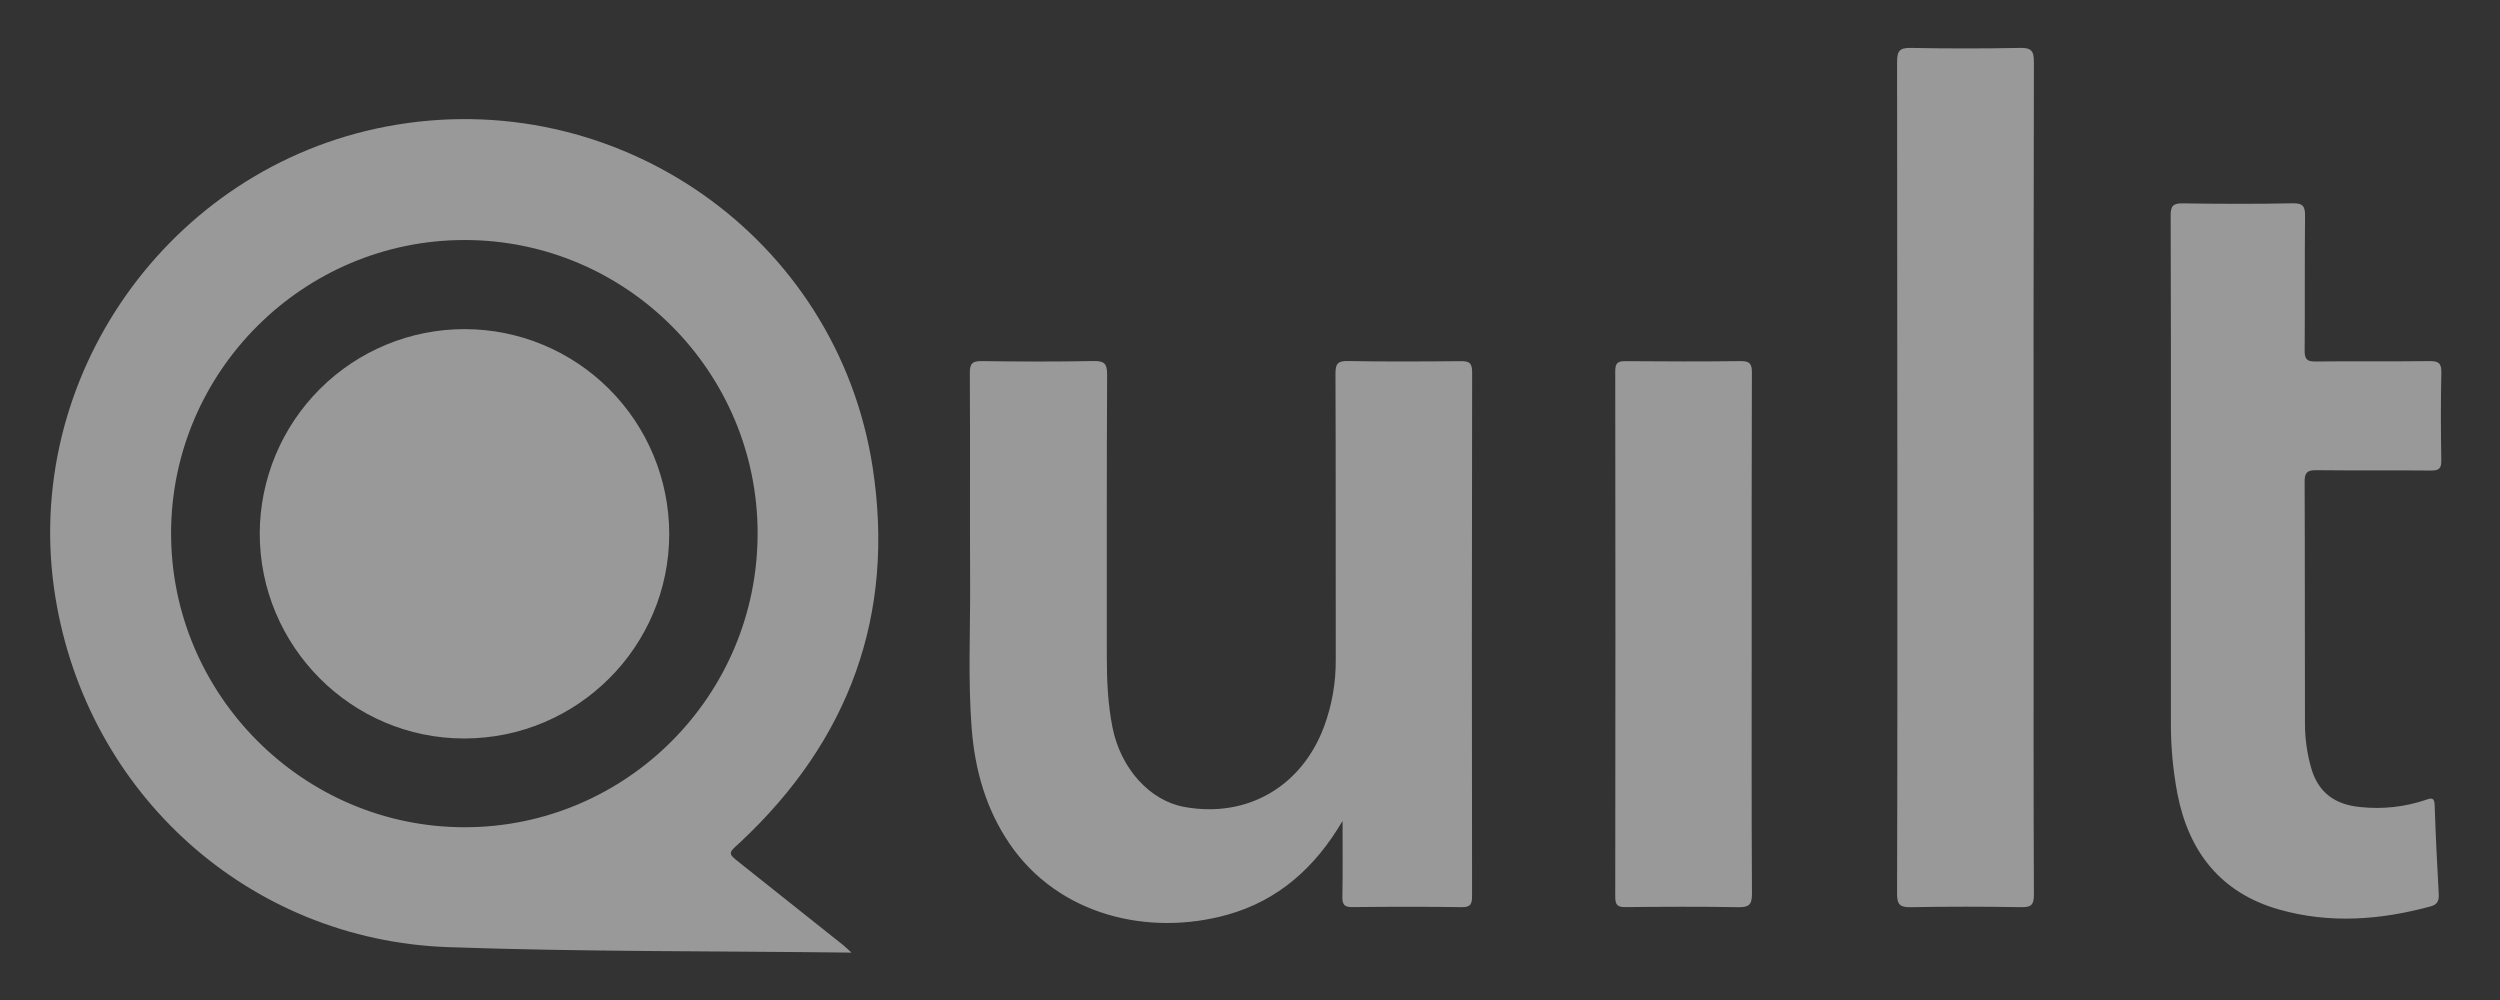 <svg width="120" height="48" viewBox="0 0 120 48" fill="none" xmlns="http://www.w3.org/2000/svg">
<rect x="0" y="0" width="120" height="48" fill="#333333" stroke="none"/>
<g opacity="0.5">
<path d="M40.868 45.725C34.325 45.646 27.917 45.688 21.518 45.463C11.948 45.127 4.177 38.102 2.654 28.639C0.968 18.162 8.099 8.048 18.569 6.069C29.571 3.988 40.176 11.357 41.885 22.418C42.979 29.498 40.774 35.529 35.532 40.427C35.519 40.44 35.506 40.452 35.492 40.464C34.936 40.963 34.937 40.962 35.514 41.421C37.167 42.735 38.819 44.049 40.471 45.364C40.579 45.45 40.676 45.55 40.868 45.725V45.725ZM36.366 25.611C36.368 17.842 30.067 11.526 22.311 11.521C14.559 11.517 8.225 17.832 8.212 25.58C8.2 33.344 14.558 39.715 22.312 39.708C30.067 39.701 36.363 33.385 36.365 25.611H36.366ZM64.443 39.404C63.133 41.633 61.364 43.224 58.907 43.909C55.145 44.956 50.814 43.953 48.46 40.499C47.321 38.827 46.794 36.946 46.64 34.958C46.46 32.631 46.579 30.296 46.566 27.965C46.549 24.613 46.571 21.26 46.552 17.908C46.549 17.455 46.671 17.326 47.125 17.333C48.908 17.358 50.692 17.364 52.475 17.33C52.99 17.321 53.145 17.436 53.142 17.978C53.118 22.496 53.129 27.015 53.127 31.533C53.127 32.665 53.177 33.792 53.397 34.904C53.788 36.885 55.186 38.431 56.846 38.733C59.85 39.281 62.48 37.767 63.556 34.873C63.935 33.846 64.124 32.758 64.116 31.663C64.11 27.09 64.121 22.517 64.103 17.944C64.101 17.476 64.196 17.321 64.695 17.33C66.496 17.363 68.299 17.353 70.1 17.336C70.5 17.332 70.663 17.398 70.663 17.863C70.647 26.244 70.645 34.626 70.659 43.007C70.659 43.394 70.592 43.55 70.158 43.543C68.411 43.518 66.664 43.521 64.917 43.541C64.524 43.546 64.428 43.416 64.435 43.043C64.456 41.83 64.443 40.617 64.443 39.404ZM104.203 22.853C104.203 18.682 104.209 14.512 104.192 10.342C104.191 9.893 104.304 9.755 104.762 9.762C106.526 9.788 108.291 9.794 110.055 9.759C110.563 9.749 110.647 9.923 110.642 10.379C110.619 12.527 110.642 14.677 110.623 16.825C110.62 17.227 110.722 17.358 111.139 17.352C112.958 17.33 114.777 17.356 116.596 17.334C117.029 17.328 117.197 17.413 117.185 17.892C117.152 19.294 117.16 20.697 117.182 22.099C117.188 22.484 117.071 22.59 116.691 22.586C114.854 22.568 113.016 22.59 111.179 22.569C110.755 22.564 110.62 22.677 110.622 23.117C110.639 26.996 110.627 30.875 110.638 34.754C110.64 35.464 110.74 36.171 110.934 36.854C111.279 38.074 112.117 38.636 113.321 38.741C114.374 38.852 115.438 38.733 116.441 38.393C116.735 38.289 116.852 38.288 116.864 38.655C116.911 40.074 116.98 41.492 117.059 42.91C117.077 43.228 117.003 43.416 116.67 43.506C114.259 44.163 111.824 44.345 109.402 43.658C106.595 42.862 105.053 40.888 104.511 38.074C104.3 36.946 104.196 35.801 104.203 34.654C104.203 30.72 104.203 26.786 104.203 22.853V22.853ZM91.073 22.954C91.073 16.29 91.069 9.624 91.06 2.959C91.059 2.43 91.201 2.29 91.723 2.3C93.469 2.333 95.215 2.333 96.961 2.3C97.481 2.29 97.628 2.424 97.627 2.957C97.609 11.516 97.605 20.075 97.614 28.634C97.614 33.405 97.606 38.176 97.627 42.947C97.629 43.44 97.491 43.552 97.019 43.544C95.254 43.515 93.49 43.512 91.726 43.545C91.209 43.555 91.058 43.435 91.059 42.895C91.08 36.248 91.073 29.601 91.073 22.954H91.073ZM84.081 30.496C84.081 34.629 84.07 38.763 84.094 42.896C84.098 43.439 83.939 43.554 83.425 43.545C81.625 43.513 79.824 43.523 78.023 43.541C77.644 43.545 77.532 43.438 77.532 43.052C77.543 34.64 77.543 26.227 77.532 17.815C77.531 17.417 77.662 17.332 78.031 17.336C79.867 17.352 81.705 17.356 83.541 17.334C83.966 17.329 84.093 17.437 84.091 17.877C84.074 22.083 84.081 26.29 84.081 30.496V30.496Z" fill="white"/>
<path d="M22.282 35.447C16.872 35.45 12.462 31.022 12.467 25.593C12.479 22.989 13.521 20.496 15.366 18.66C17.211 16.823 19.707 15.794 22.309 15.798C24.91 15.802 27.404 16.837 29.243 18.679C31.083 20.52 32.118 23.016 32.123 25.621C32.126 31.04 27.715 35.444 22.282 35.447Z" fill="white"/>
</g>
</svg>
